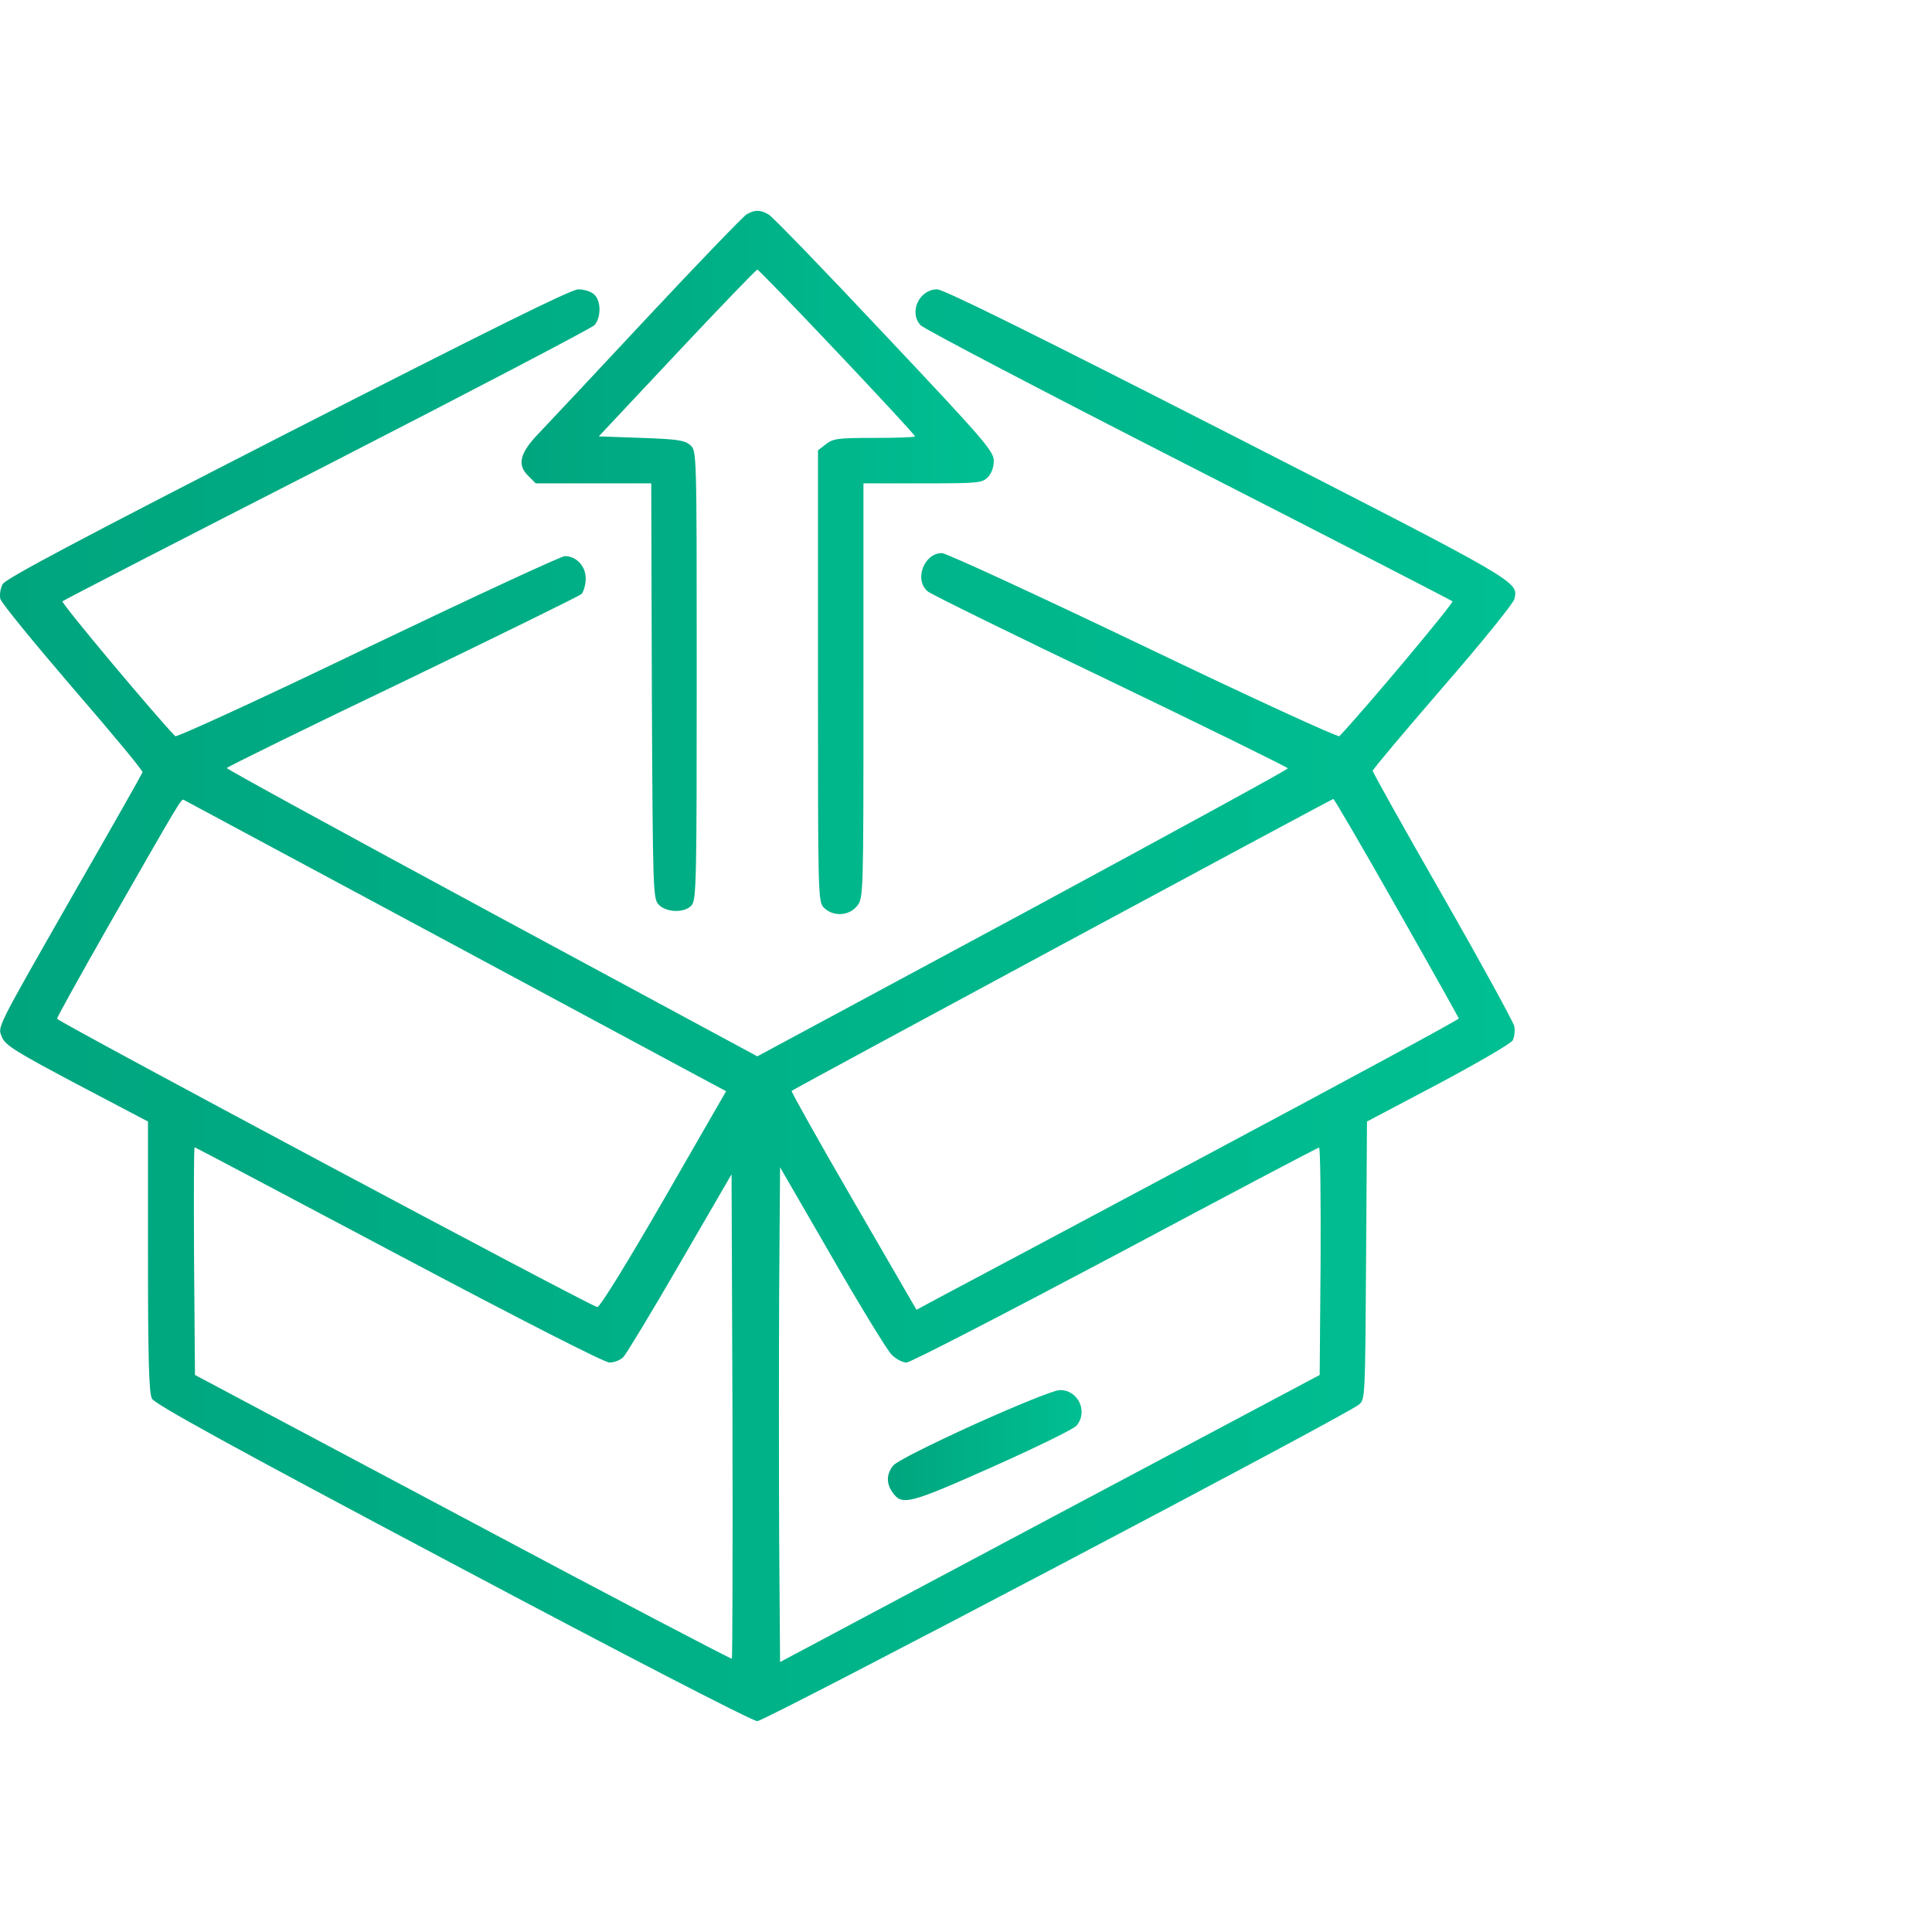 <svg width="102" height="102" viewBox="0 0 102 102" fill="none" xmlns="http://www.w3.org/2000/svg">
<path d="M39.408 11.323C39.231 11.435 36.863 13.884 34.142 16.797C31.437 19.694 28.86 22.446 28.444 22.878C27.452 23.903 27.292 24.527 27.868 25.103L28.284 25.519H31.325H34.382L34.414 36.467C34.462 46.966 34.478 47.431 34.766 47.751C35.166 48.183 36.142 48.215 36.511 47.799C36.767 47.527 36.783 46.454 36.783 35.651C36.783 23.823 36.783 23.807 36.447 23.503C36.158 23.247 35.774 23.183 33.87 23.119L31.613 23.039L35.742 18.637C38.015 16.22 39.92 14.236 39.984 14.236C40.112 14.236 48.306 22.895 48.306 23.039C48.306 23.087 47.346 23.119 46.162 23.119C44.241 23.119 43.985 23.151 43.601 23.455L43.185 23.775V35.699C43.185 47.399 43.185 47.607 43.505 47.927C43.985 48.407 44.833 48.359 45.249 47.831C45.586 47.415 45.586 47.286 45.586 36.467V25.519H48.707C51.62 25.519 51.844 25.503 52.148 25.199C52.34 25.007 52.468 24.671 52.468 24.335C52.468 23.823 51.988 23.263 46.69 17.645C43.521 14.268 40.768 11.419 40.576 11.323C40.144 11.067 39.84 11.067 39.408 11.323Z" fill="url(#paint0_linear_3494_18815)"/>
<path d="M15.175 22.863C4.324 28.417 0.306 30.545 0.146 30.834C0.018 31.058 -0.03 31.394 0.018 31.618C0.066 31.826 1.795 33.938 3.844 36.323C5.892 38.692 7.557 40.693 7.525 40.773C7.509 40.837 5.908 43.67 3.956 47.063C-0.334 54.585 -0.126 54.169 0.114 54.777C0.29 55.194 0.899 55.562 4.068 57.242L7.813 59.211V66.333C7.813 71.663 7.861 73.552 8.021 73.84C8.165 74.128 12.23 76.368 23.882 82.546C33.069 87.428 39.727 90.869 39.983 90.869C40.383 90.869 70.986 74.768 71.738 74.16C72.074 73.888 72.074 73.824 72.122 66.541L72.17 59.211L75.931 57.226C77.996 56.122 79.772 55.097 79.868 54.921C79.948 54.745 79.996 54.425 79.948 54.185C79.9 53.961 78.204 50.856 76.171 47.303C74.138 43.75 72.474 40.789 72.474 40.693C72.474 40.613 74.138 38.644 76.155 36.307C78.188 33.971 79.884 31.874 79.948 31.634C80.172 30.689 80.349 30.802 64.791 22.847C54.628 17.661 49.827 15.276 49.474 15.276C48.546 15.276 47.97 16.461 48.594 17.165C48.738 17.341 55.092 20.67 62.711 24.559C70.329 28.449 76.603 31.682 76.683 31.746C76.763 31.826 72.202 37.284 70.713 38.868C70.633 38.932 65.992 36.803 60.358 34.099C54.74 31.41 49.955 29.201 49.73 29.201C48.77 29.201 48.242 30.641 48.994 31.234C49.202 31.394 53.556 33.538 58.678 35.987C63.799 38.452 67.993 40.517 67.993 40.565C67.993 40.629 61.687 44.07 53.988 48.231L39.983 55.77L25.979 48.215C18.28 44.054 11.974 40.613 11.974 40.549C11.974 40.501 16.136 38.452 21.225 36.019C26.299 33.57 30.572 31.474 30.7 31.362C30.812 31.234 30.924 30.866 30.924 30.545C30.924 29.889 30.428 29.361 29.82 29.361C29.628 29.361 24.938 31.538 19.417 34.179C13.847 36.867 9.333 38.932 9.253 38.868C8.197 37.78 3.203 31.826 3.299 31.746C3.363 31.682 9.637 28.449 17.256 24.559C24.874 20.654 31.229 17.325 31.389 17.165C31.741 16.749 31.741 15.885 31.372 15.549C31.212 15.388 30.828 15.276 30.524 15.276C30.124 15.292 25.931 17.373 15.175 22.863ZM22.698 49.208C29.788 53.017 36.206 56.474 36.958 56.874L38.335 57.61L35.038 63.34C33.133 66.637 31.661 69.038 31.533 69.006C31.133 68.942 3.027 53.929 3.011 53.785C3.011 53.705 4.212 51.544 5.668 48.983C9.477 42.325 9.573 42.149 9.701 42.229C9.765 42.261 15.607 45.398 22.698 49.208ZM73.738 47.927C75.531 51.08 77.004 53.721 77.019 53.769C77.019 53.833 71.162 57.002 63.991 60.827C56.821 64.653 50.371 68.094 49.666 68.462L48.386 69.15L45.057 63.404C43.216 60.235 41.76 57.626 41.792 57.594C41.888 57.498 70.313 42.181 70.393 42.181C70.441 42.181 71.946 44.758 73.738 47.927ZM21.033 66.253C27.611 69.742 31.917 71.935 32.173 71.935C32.429 71.935 32.749 71.807 32.909 71.647C33.053 71.503 34.413 69.262 35.902 66.685L38.623 61.996L38.671 74.752C38.687 81.778 38.671 87.54 38.639 87.572C38.607 87.604 32.205 84.259 24.442 80.114L10.294 72.591L10.246 66.589C10.23 63.276 10.23 60.571 10.278 60.571C10.31 60.571 15.143 63.132 21.033 66.253ZM69.721 66.573L69.673 72.591L55.428 80.162L41.184 87.748L41.136 81.186C41.12 77.585 41.12 71.711 41.136 68.126L41.184 61.628L43.905 66.333C45.393 68.926 46.818 71.247 47.058 71.503C47.282 71.743 47.65 71.935 47.858 71.935C48.066 71.935 53.012 69.374 58.87 66.269C64.728 63.148 69.561 60.587 69.641 60.587C69.705 60.571 69.737 63.276 69.721 66.573Z" fill="url(#paint1_linear_3494_18815)"/>
<path d="M51.443 75.2C49.122 76.257 47.33 77.153 47.154 77.377C46.801 77.809 46.785 78.305 47.106 78.769C47.618 79.506 47.938 79.426 52.371 77.457C54.66 76.433 56.677 75.456 56.837 75.264C57.461 74.528 56.917 73.36 55.941 73.392C55.652 73.392 53.716 74.176 51.443 75.2Z" fill="url(#paint2_linear_3494_18815)"/>
<defs>
<linearGradient id="paint0_linear_3494_18815" x1="27.535" y1="29.695" x2="52.468" y2="29.695" gradientUnits="userSpaceOnUse">
<stop stop-color="#00A57E"/>
<stop offset="1" stop-color="#00BF92"/>
</linearGradient>
<linearGradient id="paint1_linear_3494_18815" x1="0" y1="53.073" x2="80" y2="53.073" gradientUnits="userSpaceOnUse">
<stop stop-color="#00A57E"/>
<stop offset="1" stop-color="#00BF92"/>
</linearGradient>
<linearGradient id="paint2_linear_3494_18815" x1="46.877" y1="76.294" x2="57.103" y2="76.294" gradientUnits="userSpaceOnUse">
<stop stop-color="#00A57E"/>
<stop offset="1" stop-color="#00BF92"/>
</linearGradient>
</defs>
</svg>
